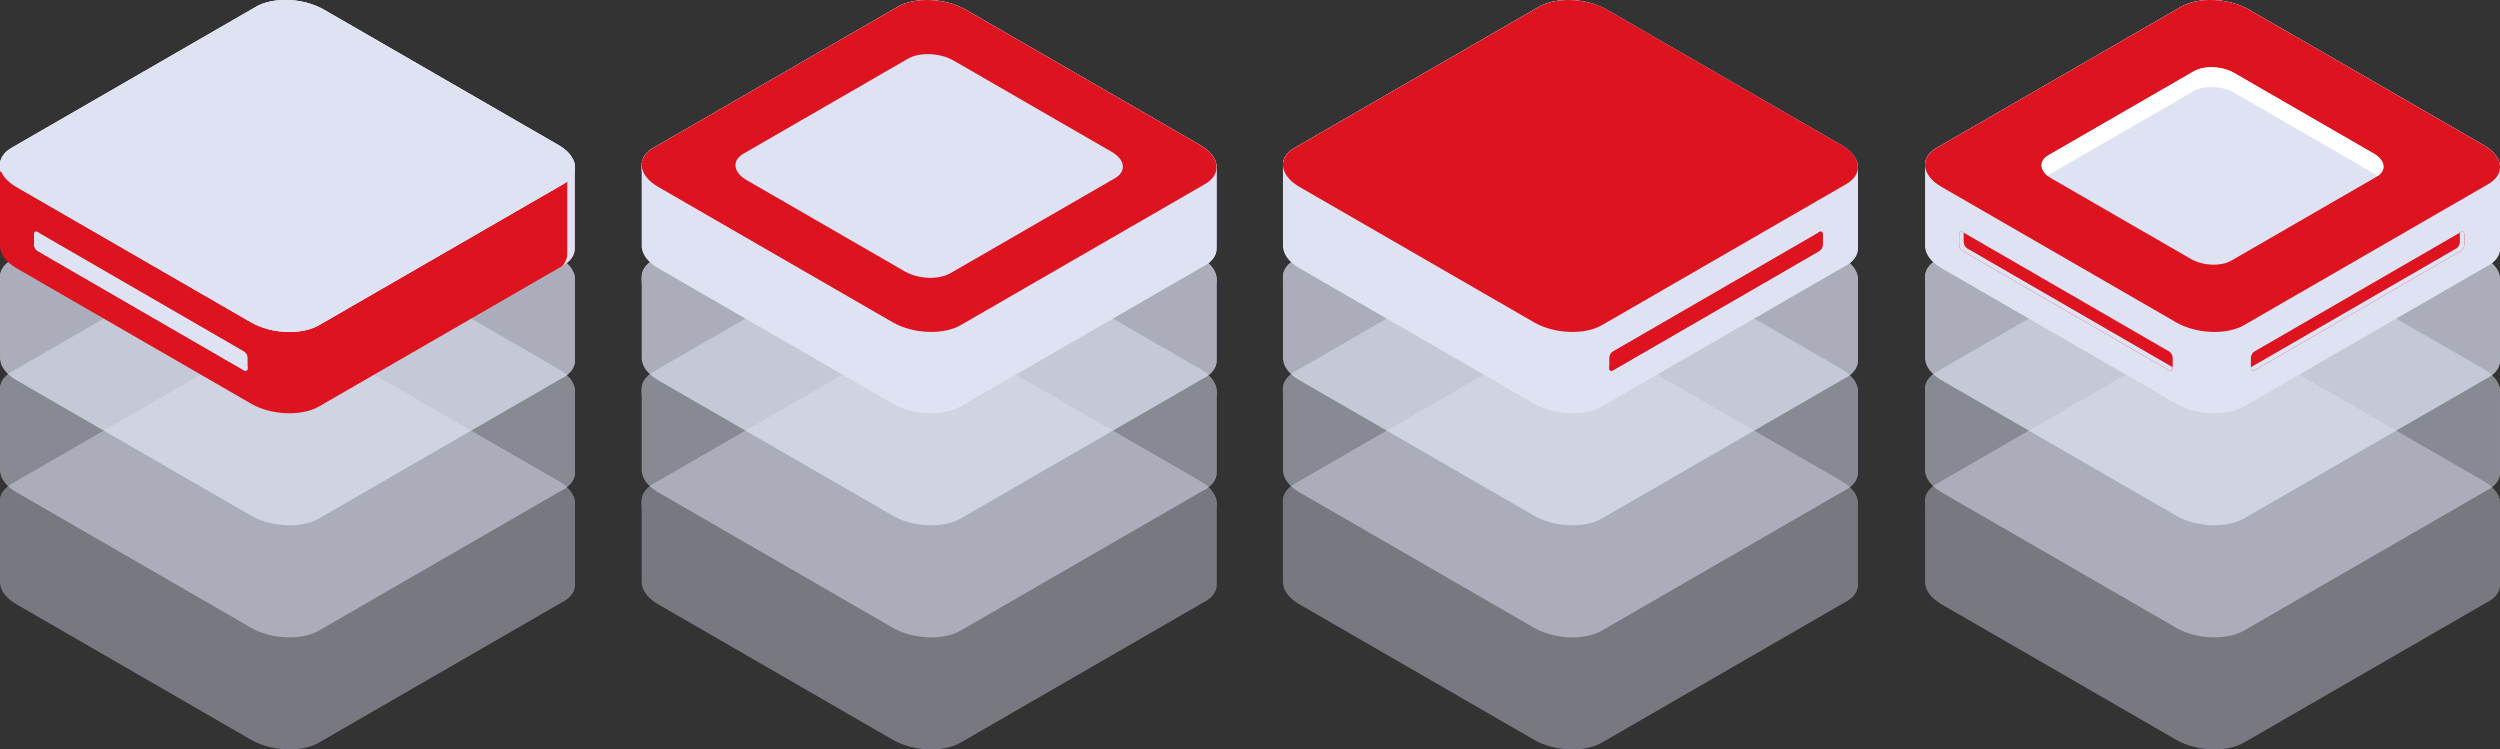 <svg xmlns="http://www.w3.org/2000/svg" width="1010.025" height="302.758" viewBox="0 0 1010.025 302.758">
  <rect x="0" y="0" width="1010.025" height="302.758" fill="#333333" stroke="none"/>
  <g id="Group_1268" data-name="Group 1268" transform="translate(0)">
    <g id="Group_1026" data-name="Group 1026" transform="translate(259.249 0)">
      <g id="Group_1025" data-name="Group 1025" transform="translate(0)">
        <g id="Group_1018" data-name="Group 1018" transform="translate(0 135.791)" opacity="0.4">
          <path id="Path_6100" data-name="Path 6100" d="M551.653,589.1H600.6l54.487-31.458c7.018-4.052,19.275-3.543,27.379,1.134L734.99,589.1h48.923v32.86H783.9c.2,2.743-1.33,5.389-4.7,7.336l-98.7,56.983c-7.017,4.052-19.275,3.543-27.378-1.134l-94.764-54.712c-4.209-2.431-6.45-5.507-6.667-8.472h-.036Z" transform="translate(-551.653 -522.046)" fill="#dee2f3"/>
          <path id="Path_6101" data-name="Path 6101" d="M780.809,624.225h.015v-32.86H731.9l-52.522-30.323c-8.1-4.678-20.361-5.186-27.378-1.134l-54.488,31.458H551.653V589.1H600.6l54.487-31.458c7.018-4.052,19.275-3.543,27.379,1.134L734.99,589.1h48.923v32.86H783.9c.2,2.743-1.33,5.388-4.7,7.336l-.556.32A6.881,6.881,0,0,0,780.809,624.225Z" transform="translate(-551.653 -522.046)" fill="#dee2f3"/>
          <path id="Path_6102" data-name="Path 6102" d="M680.481,657.919l98.7-56.983c7.017-4.052,6.136-11.128-1.966-15.807l-94.763-54.712c-8.1-4.678-20.361-5.186-27.379-1.134l-98.7,56.983c-7.017,4.052-6.138,11.128,1.965,15.807L653.1,656.785C661.206,661.462,673.464,661.971,680.481,657.919Z" transform="translate(-551.636 -526.547)" fill="#dee2f3"/>
          <path id="Path_6103" data-name="Path 6103" d="M654.234,586.264l98.7-56.983c3.635-2.1,8.676-2.963,13.816-2.67a22.907,22.907,0,0,0-9.954,2.67l-98.7,56.983c-7.017,4.052-6.138,11.129,1.966,15.807l94.763,54.712a31.224,31.224,0,0,0,13.562,3.8,32.226,32.226,0,0,1-17.424-3.8L656.2,602.071C648.1,597.394,647.216,590.316,654.234,586.264Z" transform="translate(-649.496 -526.546)" fill="#dee2f3"/>
          <path id="Path_6104" data-name="Path 6104" d="M664.435,642.115a18.918,18.918,0,0,0,9.272-2.132l73.481-42.424c2.546-1.47,3.95-3.546,3.95-5.842,0-2.709-1.973-5.4-5.412-7.387L675.172,543.6c-6.251-3.611-15.771-3.992-21.226-.845l-73.478,42.425c-2.547,1.47-3.95,3.543-3.95,5.841,0,2.709,1.973,5.4,5.412,7.387l70.55,40.732A24.555,24.555,0,0,0,664.435,642.115Zm-1.217-99.834a22.832,22.832,0,0,1,11.11,2.777l70.553,40.733c2.9,1.677,4.57,3.836,4.57,5.926,0,1.669-1.1,3.225-3.107,4.381l-73.482,42.424c-4.982,2.878-13.748,2.5-19.539-.845l-70.55-40.732c-2.9-1.677-4.569-3.836-4.569-5.927,0-1.669,1.1-3.223,3.106-4.381l73.478-42.425A17.207,17.207,0,0,1,663.219,542.281Z" transform="translate(-547.686 -524.314)" fill="#dee2f3"/>
          <path id="Path_6105" data-name="Path 6105" d="M563.012,657.919l98.7-56.983c7.018-4.052,6.138-11.128-1.965-15.807l-94.763-54.712a31.129,31.129,0,0,0-13.345-3.789,32.285,32.285,0,0,1,17.772,3.789l94.763,54.712c8.1,4.679,8.984,11.755,1.966,15.807l-98.7,56.983c-3.686,2.128-8.818,2.986-14.034,2.655A22.65,22.65,0,0,0,563.012,657.919Z" transform="translate(-438.594 -526.547)" fill="#dee2f3"/>
          <g id="Group_1017" data-name="Group 1017" transform="translate(53.496 30.886)">
            <path id="Path_6106" data-name="Path 6106" d="M667.3,624.063l53.236-30.736c3.785-2.185,3.31-6-1.06-8.526L668.365,555.29c-4.371-2.523-10.982-2.8-14.767-.612l-53.237,30.736c-3.785,2.185-3.31,6,1.06,8.526l51.114,29.511C656.906,625.975,663.518,626.248,667.3,624.063Z" transform="translate(-597.805 -553.203)" fill="#dee2f3"/>
          </g>
        </g>
        <g id="Group_1020" data-name="Group 1020" transform="translate(0 90.528)" opacity="0.5">
          <path id="Path_6107" data-name="Path 6107" d="M551.653,550.037H600.6l54.487-31.459c7.018-4.052,19.275-3.543,27.379,1.134l52.522,30.325h48.923V582.9H783.9c.2,2.743-1.33,5.389-4.7,7.336l-98.7,56.983c-7.017,4.052-19.275,3.543-27.378-1.134l-94.764-54.712c-4.209-2.431-6.45-5.507-6.667-8.472h-.036Z" transform="translate(-551.653 -482.982)" fill="#dee2f3"/>
          <path id="Path_6108" data-name="Path 6108" d="M780.809,585.161h.015V552.3H731.9l-52.522-30.323c-8.1-4.678-20.361-5.186-27.378-1.134L597.512,552.3H551.653v-2.265H600.6l54.487-31.458c7.018-4.052,19.275-3.543,27.379,1.134l52.522,30.323h48.923V582.9H783.9c.2,2.743-1.33,5.389-4.7,7.336l-.556.32A6.881,6.881,0,0,0,780.809,585.161Z" transform="translate(-551.653 -482.982)" fill="#dee2f3"/>
          <path id="Path_6109" data-name="Path 6109" d="M680.481,618.855l98.7-56.983c7.017-4.052,6.136-11.128-1.966-15.807l-94.763-54.712c-8.1-4.678-20.361-5.186-27.379-1.134l-98.7,56.983c-7.017,4.052-6.138,11.13,1.965,15.807L653.1,617.721C661.206,622.4,673.464,622.907,680.481,618.855Z" transform="translate(-551.636 -487.483)" fill="#dee2f3"/>
          <path id="Path_6110" data-name="Path 6110" d="M654.234,547.2l98.7-56.983c3.635-2.1,8.676-2.963,13.816-2.67a22.909,22.909,0,0,0-9.954,2.67L658.1,547.2c-7.017,4.052-6.138,11.129,1.966,15.807l94.763,54.712a31.224,31.224,0,0,0,13.562,3.8,32.217,32.217,0,0,1-17.424-3.8L656.2,563.007C648.1,558.33,647.216,551.252,654.234,547.2Z" transform="translate(-649.496 -487.482)" fill="#dee2f3"/>
          <path id="Path_6111" data-name="Path 6111" d="M664.435,603.052a18.91,18.91,0,0,0,9.272-2.133l73.481-42.425c2.546-1.469,3.95-3.543,3.95-5.839,0-2.71-1.973-5.4-5.412-7.389l-70.554-40.732c-6.256-3.612-15.777-3.988-21.226-.846l-73.478,42.424c-2.549,1.47-3.95,3.546-3.95,5.843,0,2.709,1.973,5.4,5.412,7.387l70.55,40.732A24.567,24.567,0,0,0,664.435,603.052Zm8.427-3.593c-4.982,2.874-13.748,2.5-19.539-.846l-70.55-40.732c-2.9-1.677-4.569-3.837-4.569-5.926,0-1.669,1.1-3.226,3.106-4.382l73.478-42.424c4.984-2.877,13.749-2.5,19.539.845l70.553,40.732c2.9,1.678,4.57,3.838,4.57,5.928,0,1.669-1.1,3.224-3.107,4.38Z" transform="translate(-547.686 -485.25)" fill="#dee2f3"/>
          <path id="Path_6112" data-name="Path 6112" d="M563.012,618.855l98.7-56.983c7.018-4.052,6.138-11.128-1.965-15.807l-94.763-54.712a31.131,31.131,0,0,0-13.345-3.789,32.288,32.288,0,0,1,17.772,3.789l94.763,54.712c8.1,4.679,8.984,11.755,1.966,15.807l-98.7,56.983c-3.686,2.129-8.818,2.986-14.034,2.655A22.65,22.65,0,0,0,563.012,618.855Z" transform="translate(-438.594 -487.483)" fill="#dee2f3"/>
          <g id="Group_1019" data-name="Group 1019" transform="translate(53.496 30.886)">
            <path id="Path_6113" data-name="Path 6113" d="M667.3,585l53.236-30.736c3.785-2.185,3.31-6-1.06-8.526l-51.114-29.511c-4.371-2.523-10.982-2.8-14.767-.612L600.361,546.35c-3.785,2.185-3.31,6,1.06,8.526l51.114,29.511C656.906,586.911,663.518,587.184,667.3,585Z" transform="translate(-597.805 -514.139)" fill="#dee2f3"/>
          </g>
        </g>
        <g id="Group_1022" data-name="Group 1022" transform="translate(0 45.264)" opacity="0.7">
          <path id="Path_6114" data-name="Path 6114" d="M551.653,510.973H600.6l54.487-31.459c7.018-4.052,19.275-3.543,27.379,1.134l52.522,30.325h48.923v32.859H783.9c.2,2.743-1.33,5.389-4.7,7.336L680.5,608.15c-7.017,4.052-19.275,3.543-27.378-1.134L558.356,552.3c-4.209-2.431-6.45-5.507-6.667-8.473h-.036Z" transform="translate(-551.653 -443.918)" fill="#dee2f3"/>
          <path id="Path_6115" data-name="Path 6115" d="M780.809,546.1h.015v-32.86H731.9l-52.522-30.323c-8.1-4.678-20.361-5.186-27.378-1.134l-54.488,31.458H551.653v-2.265H600.6l54.487-31.458c7.018-4.052,19.275-3.543,27.379,1.134l52.522,30.323h48.923v32.86H783.9c.2,2.743-1.33,5.389-4.7,7.336l-.556.321A6.885,6.885,0,0,0,780.809,546.1Z" transform="translate(-551.653 -443.918)" fill="#dee2f3"/>
          <path id="Path_6116" data-name="Path 6116" d="M680.481,579.791l98.7-56.983c7.017-4.052,6.136-11.128-1.966-15.807l-94.763-54.712c-8.1-4.678-20.361-5.186-27.379-1.134l-98.7,56.983c-7.017,4.052-6.138,11.129,1.965,15.807L653.1,578.657C661.206,583.334,673.464,583.843,680.481,579.791Z" transform="translate(-551.636 -448.419)" fill="#dee2f3"/>
          <path id="Path_6117" data-name="Path 6117" d="M654.234,508.136l98.7-56.983c3.635-2.1,8.676-2.963,13.816-2.67a22.927,22.927,0,0,0-9.954,2.67l-98.7,56.983c-7.017,4.052-6.138,11.129,1.966,15.807l94.763,54.712a31.226,31.226,0,0,0,13.562,3.8,32.217,32.217,0,0,1-17.424-3.8L656.2,523.943C648.1,519.266,647.216,512.188,654.234,508.136Z" transform="translate(-649.496 -448.418)" fill="#dee2f3"/>
          <path id="Path_6118" data-name="Path 6118" d="M664.433,563.987a18.921,18.921,0,0,0,9.274-2.132l73.481-42.424c2.546-1.47,3.95-3.546,3.95-5.842,0-2.709-1.973-5.4-5.412-7.388l-70.554-40.732c-6.251-3.612-15.771-3.992-21.226-.845l-73.478,42.425c-2.547,1.47-3.95,3.543-3.95,5.841,0,2.709,1.973,5.4,5.412,7.387l70.55,40.732A24.54,24.54,0,0,0,664.433,563.987Zm8.43-3.593c-4.982,2.875-13.748,2.5-19.539-.845l-70.55-40.732c-2.9-1.677-4.569-3.836-4.569-5.927,0-1.668,1.1-3.223,3.106-4.381l73.478-42.425c4.984-2.875,13.749-2.5,19.539.846l70.553,40.732c2.9,1.678,4.57,3.838,4.57,5.927,0,1.668-1.1,3.225-3.107,4.382Z" transform="translate(-547.686 -446.186)" fill="#dee2f3"/>
          <path id="Path_6119" data-name="Path 6119" d="M563.012,579.791l98.7-56.983c7.018-4.052,6.138-11.128-1.965-15.807l-94.763-54.712a31.131,31.131,0,0,0-13.345-3.789,32.287,32.287,0,0,1,17.772,3.789L664.172,507c8.1,4.679,8.984,11.755,1.966,15.807l-98.7,56.983c-3.686,2.129-8.818,2.986-14.034,2.655A22.65,22.65,0,0,0,563.012,579.791Z" transform="translate(-438.594 -448.419)" fill="#dee2f3"/>
          <g id="Group_1021" data-name="Group 1021" transform="translate(53.496 30.886)">
            <path id="Path_6120" data-name="Path 6120" d="M667.3,545.935,720.539,515.2c3.785-2.185,3.31-6-1.06-8.526l-51.114-29.511c-4.371-2.523-10.982-2.8-14.767-.612l-53.237,30.736c-3.785,2.185-3.31,6,1.06,8.526l51.114,29.511C656.906,547.847,663.518,548.12,667.3,545.935Z" transform="translate(-597.805 -475.075)" fill="#dee2f3"/>
          </g>
        </g>
        <g id="Group_1024" data-name="Group 1024">
          <path id="Path_6121" data-name="Path 6121" d="M551.653,471.909H600.6l54.487-31.459c7.018-4.052,19.275-3.543,27.379,1.134l52.522,30.325h48.923v32.859H783.9c.2,2.743-1.33,5.389-4.7,7.336l-98.7,56.983c-7.017,4.052-19.275,3.543-27.378-1.134L558.356,513.24c-4.209-2.431-6.45-5.507-6.667-8.473h-.036Z" transform="translate(-551.653 -404.854)" fill="#dee2f3"/>
          <path id="Path_6122" data-name="Path 6122" d="M780.809,507.032h.015v-32.86H731.9l-52.522-30.323c-8.1-4.678-20.361-5.186-27.378-1.134l-54.488,31.458H551.653v-2.265H600.6l54.487-31.458c7.018-4.052,19.275-3.543,27.379,1.134l52.522,30.323h48.923v32.86H783.9c.2,2.743-1.33,5.389-4.7,7.336l-.556.321A6.885,6.885,0,0,0,780.809,507.032Z" transform="translate(-551.653 -404.854)" fill="#dee2f3"/>
          <path id="Path_6123" data-name="Path 6123" d="M680.481,540.727l98.7-56.983c7.017-4.052,6.136-11.128-1.966-15.807l-94.763-54.712c-8.1-4.678-20.361-5.186-27.379-1.134l-98.7,56.983c-7.017,4.052-6.138,11.129,1.965,15.807L653.1,539.593C661.206,544.27,673.464,544.779,680.481,540.727Z" transform="translate(-551.636 -409.355)" fill="#dee2f3"/>
          <path id="Path_6124" data-name="Path 6124" d="M654.234,469.072l98.7-56.983c3.635-2.1,8.676-2.963,13.816-2.67a22.924,22.924,0,0,0-9.954,2.67l-98.7,56.983c-7.017,4.052-6.138,11.129,1.966,15.807l94.763,54.712a31.223,31.223,0,0,0,13.562,3.8,32.216,32.216,0,0,1-17.424-3.8L656.2,484.879C648.1,480.2,647.216,473.124,654.234,469.072Z" transform="translate(-649.496 -409.354)" fill="#dee2f3"/>
          <path id="Path_6125" data-name="Path 6125" d="M664.435,524.924a18.912,18.912,0,0,0,9.272-2.133l73.481-42.425c2.546-1.468,3.95-3.543,3.95-5.839,0-2.71-1.973-5.4-5.412-7.389l-70.554-40.732c-6.251-3.609-15.775-3.991-21.226-.846l-73.478,42.424c-2.549,1.47-3.95,3.547-3.95,5.843,0,2.709,1.973,5.4,5.412,7.386l70.55,40.733A24.568,24.568,0,0,0,664.435,524.924Zm8.427-3.593c-4.982,2.874-13.748,2.5-19.539-.845l-70.55-40.734c-2.9-1.677-4.569-3.835-4.569-5.924,0-1.669,1.1-3.226,3.106-4.382l73.478-42.424c4.984-2.879,13.749-2.5,19.539.845L744.881,468.6c2.9,1.678,4.57,3.838,4.57,5.928,0,1.669-1.1,3.225-3.107,4.38Z" transform="translate(-547.686 -407.122)" fill="#dee2f3"/>
          <path id="Path_6126" data-name="Path 6126" d="M563.012,540.727l98.7-56.983c7.018-4.052,6.138-11.128-1.965-15.807l-94.763-54.712a31.13,31.13,0,0,0-13.345-3.789,32.286,32.286,0,0,1,17.772,3.789l94.763,54.712c8.1,4.679,8.984,11.755,1.966,15.807l-98.7,56.983c-3.686,2.129-8.818,2.986-14.034,2.655A22.649,22.649,0,0,0,563.012,540.727Z" transform="translate(-438.594 -409.355)" fill="#dee2f3"/>
          <g id="Group_1023" data-name="Group 1023" transform="translate(53.496 30.886)">
            <path id="Path_6127" data-name="Path 6127" d="M667.3,506.871l53.236-30.736c3.785-2.185,3.31-6-1.06-8.526L668.365,438.1c-4.371-2.523-10.982-2.8-14.767-.612l-53.237,30.736c-3.785,2.185-3.31,6,1.06,8.526l51.114,29.511C656.906,508.783,663.518,509.056,667.3,506.871Z" transform="translate(-597.805 -436.011)" fill="#dee2f3"/>
          </g>
        </g>
      </g>
      <path id="Path_6128" data-name="Path 6128" d="M680.481,540.727l98.7-56.983c7.017-4.052,6.136-11.128-1.966-15.807l-94.763-54.712c-8.1-4.678-20.361-5.186-27.379-1.134l-98.7,56.983c-7.017,4.052-6.138,11.129,1.965,15.807L653.1,539.593C661.206,544.27,673.464,544.779,680.481,540.727Z" transform="translate(-551.636 -409.355)" fill="#dd131f"/>
      <path id="Path_6129" data-name="Path 6129" d="M671.15,516.757l66.511-38.4c4.729-2.73,4.135-7.5-1.326-10.651l-63.858-36.869c-5.461-3.153-13.721-3.5-18.45-.765l-66.51,38.4c-4.73,2.73-4.137,7.5,1.324,10.652L652.7,515.992C658.161,519.144,666.422,519.487,671.15,516.757Z" transform="translate(-546.449 -406.36)" fill="#dee2f3"/>
    </g>
    <g id="Group_1036" data-name="Group 1036" transform="translate(0 0)">
      <g id="Group_1035" data-name="Group 1035">
        <g id="Group_1028" data-name="Group 1028" transform="translate(0 135.791)" opacity="0.4">
          <path id="Path_6130" data-name="Path 6130" d="M775.392,589.1h48.949l54.487-31.458c7.018-4.052,19.275-3.543,27.379,1.134L958.729,589.1h48.923v32.86h-.015c.2,2.743-1.33,5.389-4.7,7.336l-98.7,56.983c-7.017,4.052-19.275,3.543-27.378-1.134L782.1,630.432c-4.21-2.431-6.45-5.507-6.666-8.472h-.037Z" transform="translate(-775.392 -522.046)" fill="#dee2f3"/>
          <path id="Path_6131" data-name="Path 6131" d="M1004.548,624.225h.015v-32.86H955.64l-52.522-30.323c-8.1-4.678-20.361-5.186-27.378-1.134l-54.488,31.458H775.392V589.1h48.949l54.487-31.458c7.018-4.052,19.276-3.543,27.379,1.134L958.729,589.1h48.923v32.86h-.015c.2,2.743-1.33,5.388-4.7,7.336l-.556.32A6.882,6.882,0,0,0,1004.548,624.225Z" transform="translate(-775.392 -522.046)" fill="#dee2f3"/>
          <path id="Path_6132" data-name="Path 6132" d="M904.22,657.919l98.7-56.983c7.017-4.052,6.136-11.128-1.966-15.807L906.19,530.417c-8.1-4.678-20.361-5.186-27.379-1.134l-98.7,56.983c-7.017,4.052-6.138,11.128,1.965,15.807l94.764,54.712C884.945,661.462,897.2,661.971,904.22,657.919Z" transform="translate(-775.375 -526.547)" fill="#dee2f3"/>
          <path id="Path_6133" data-name="Path 6133" d="M877.972,586.264l98.7-56.983c3.635-2.1,8.676-2.963,13.816-2.67a22.9,22.9,0,0,0-9.953,2.67l-98.7,56.983c-7.017,4.052-6.138,11.129,1.966,15.807l94.763,54.712a31.223,31.223,0,0,0,13.562,3.8,32.226,32.226,0,0,1-17.423-3.8l-94.764-54.712C871.835,597.394,870.955,590.316,877.972,586.264Z" transform="translate(-873.234 -526.546)" fill="#dee2f3"/>
          <path id="Path_6134" data-name="Path 6134" d="M888.178,642.116a18.905,18.905,0,0,0,9.272-2.133l73.478-42.424c2.548-1.47,3.95-3.546,3.95-5.842,0-2.709-1.974-5.4-5.414-7.387L898.914,543.6c-6.251-3.611-15.775-3.994-21.227-.845l-73.481,42.425c-2.547,1.47-3.95,3.545-3.95,5.841,0,2.709,1.973,5.4,5.412,7.387l70.553,40.733A24.6,24.6,0,0,0,888.178,642.116Zm-1.217-99.836a22.85,22.85,0,0,1,11.11,2.777l70.55,40.733c2.9,1.678,4.569,3.837,4.569,5.926,0,1.667-1.1,3.225-3.105,4.381L896.6,638.522c-4.984,2.877-13.746,2.5-19.539-.844l-70.553-40.733c-2.9-1.678-4.569-3.837-4.569-5.927,0-1.67,1.1-3.224,3.107-4.381l73.481-42.425A17.208,17.208,0,0,1,886.961,542.281Z" transform="translate(-771.427 -524.314)" fill="#dee2f3"/>
          <path id="Path_6135" data-name="Path 6135" d="M786.751,657.919l98.7-56.983c7.017-4.052,6.136-11.128-1.966-15.807l-94.763-54.712a31.127,31.127,0,0,0-13.345-3.789,32.285,32.285,0,0,1,17.772,3.789l94.763,54.712c8.1,4.679,8.984,11.755,1.966,15.807l-98.7,56.983c-3.686,2.128-8.818,2.986-14.033,2.655A22.65,22.65,0,0,0,786.751,657.919Z" transform="translate(-662.333 -526.547)" fill="#dee2f3"/>
          <g id="Group_1027" data-name="Group 1027" transform="translate(53.497 30.886)">
            <path id="Path_6136" data-name="Path 6136" d="M891.042,624.063l53.236-30.736c3.786-2.185,3.31-6-1.06-8.526L892.1,555.29c-4.371-2.523-10.982-2.8-14.767-.612L824.1,585.414c-3.784,2.185-3.31,6,1.06,8.526l51.114,29.511C880.644,625.975,887.256,626.248,891.042,624.063Z" transform="translate(-821.544 -553.203)" fill="#dee2f3"/>
          </g>
        </g>
        <g id="Group_1030" data-name="Group 1030" transform="translate(0 90.528)" opacity="0.5">
          <path id="Path_6137" data-name="Path 6137" d="M775.392,550.037h48.949l54.487-31.459c7.018-4.052,19.275-3.543,27.379,1.134l52.522,30.325h48.923V582.9h-.015c.2,2.743-1.33,5.389-4.7,7.336l-98.7,56.983c-7.017,4.052-19.275,3.543-27.378-1.134L782.1,591.368c-4.21-2.431-6.45-5.507-6.666-8.472h-.037Z" transform="translate(-775.392 -482.982)" fill="#dee2f3"/>
          <path id="Path_6138" data-name="Path 6138" d="M1004.548,585.161h.015V552.3H955.64l-52.522-30.323c-8.1-4.678-20.361-5.186-27.378-1.134L821.251,552.3H775.392v-2.265h48.949l54.487-31.458c7.018-4.052,19.276-3.543,27.379,1.134l52.522,30.323h48.923V582.9h-.015c.2,2.743-1.33,5.389-4.7,7.336l-.556.32A6.882,6.882,0,0,0,1004.548,585.161Z" transform="translate(-775.392 -482.982)" fill="#dee2f3"/>
          <path id="Path_6139" data-name="Path 6139" d="M904.22,618.855l98.7-56.983c7.017-4.052,6.136-11.128-1.966-15.807L906.19,491.353c-8.1-4.678-20.361-5.186-27.379-1.134l-98.7,56.983c-7.017,4.052-6.138,11.13,1.965,15.807l94.764,54.712C884.945,622.4,897.2,622.907,904.22,618.855Z" transform="translate(-775.375 -487.483)" fill="#dee2f3"/>
          <path id="Path_6140" data-name="Path 6140" d="M877.972,547.2l98.7-56.983c3.635-2.1,8.676-2.963,13.816-2.67a22.9,22.9,0,0,0-9.953,2.67l-98.7,56.983c-7.017,4.052-6.138,11.129,1.966,15.807l94.763,54.712a31.223,31.223,0,0,0,13.562,3.8,32.217,32.217,0,0,1-17.423-3.8l-94.764-54.712C871.835,558.33,870.955,551.252,877.972,547.2Z" transform="translate(-873.234 -487.482)" fill="#dee2f3"/>
          <path id="Path_6141" data-name="Path 6141" d="M888.178,603.051a18.909,18.909,0,0,0,9.272-2.132l73.478-42.425c2.546-1.47,3.95-3.543,3.95-5.841,0-2.709-1.974-5.4-5.414-7.387l-70.55-40.732c-6.254-3.611-15.775-3.992-21.227-.846l-73.481,42.424c-2.547,1.47-3.95,3.546-3.95,5.842,0,2.709,1.973,5.4,5.412,7.387l70.553,40.732A24.569,24.569,0,0,0,888.178,603.051Zm8.427-3.592c-4.988,2.874-13.752,2.493-19.539-.846L806.513,557.88c-2.9-1.677-4.569-3.836-4.569-5.926,0-1.669,1.1-3.225,3.107-4.381l73.481-42.424c4.984-2.877,13.747-2.5,19.539.845l70.55,40.732c2.9,1.677,4.569,3.836,4.569,5.927,0,1.669-1.1,3.223-3.105,4.381Z" transform="translate(-771.427 -485.25)" fill="#dee2f3"/>
          <path id="Path_6142" data-name="Path 6142" d="M786.751,618.855l98.7-56.983c7.017-4.052,6.136-11.128-1.966-15.807l-94.763-54.712a31.13,31.13,0,0,0-13.345-3.789,32.288,32.288,0,0,1,17.772,3.789l94.763,54.712c8.1,4.679,8.984,11.755,1.966,15.807l-98.7,56.983c-3.686,2.129-8.818,2.986-14.033,2.655A22.65,22.65,0,0,0,786.751,618.855Z" transform="translate(-662.333 -487.483)" fill="#dee2f3"/>
          <g id="Group_1029" data-name="Group 1029" transform="translate(53.497 30.886)">
            <path id="Path_6143" data-name="Path 6143" d="M891.042,585l53.236-30.736c3.786-2.185,3.31-6-1.06-8.526L892.1,516.226c-4.371-2.523-10.982-2.8-14.767-.612L824.1,546.35c-3.784,2.185-3.31,6,1.06,8.526l51.114,29.511C880.644,586.911,887.256,587.184,891.042,585Z" transform="translate(-821.544 -514.139)" fill="#dee2f3"/>
          </g>
        </g>
        <g id="Group_1032" data-name="Group 1032" transform="translate(0 45.264)" opacity="0.7">
          <path id="Path_6144" data-name="Path 6144" d="M775.392,510.973h48.949l54.487-31.459c7.018-4.052,19.275-3.543,27.379,1.134l52.522,30.325h48.923v32.859h-.015c.2,2.743-1.33,5.389-4.7,7.336l-98.7,56.983c-7.017,4.052-19.275,3.543-27.378-1.134L782.1,552.3c-4.21-2.431-6.45-5.507-6.666-8.473h-.037Z" transform="translate(-775.392 -443.918)" fill="#dee2f3"/>
          <path id="Path_6145" data-name="Path 6145" d="M1004.548,546.1h.015v-32.86H955.64l-52.522-30.323c-8.1-4.678-20.361-5.186-27.378-1.134l-54.488,31.458H775.392v-2.265h48.949l54.487-31.458c7.018-4.052,19.276-3.543,27.379,1.134l52.522,30.323h48.923v32.86h-.015c.2,2.743-1.33,5.389-4.7,7.336l-.556.321A6.886,6.886,0,0,0,1004.548,546.1Z" transform="translate(-775.392 -443.918)" fill="#dee2f3"/>
          <path id="Path_6146" data-name="Path 6146" d="M904.22,579.791l98.7-56.983c7.017-4.052,6.136-11.128-1.966-15.807L906.19,452.289c-8.1-4.678-20.361-5.186-27.379-1.134l-98.7,56.983c-7.017,4.052-6.138,11.129,1.965,15.807l94.764,54.712C884.945,583.334,897.2,583.843,904.22,579.791Z" transform="translate(-775.375 -448.419)" fill="#dee2f3"/>
          <path id="Path_6147" data-name="Path 6147" d="M877.972,508.136l98.7-56.983c3.635-2.1,8.676-2.963,13.816-2.67a22.917,22.917,0,0,0-9.953,2.67l-98.7,56.983c-7.017,4.052-6.138,11.129,1.966,15.807l94.763,54.712a31.225,31.225,0,0,0,13.562,3.8,32.217,32.217,0,0,1-17.423-3.8l-94.764-54.712C871.835,519.266,870.955,512.188,877.972,508.136Z" transform="translate(-873.234 -448.418)" fill="#dee2f3"/>
          <path id="Path_6148" data-name="Path 6148" d="M888.175,563.987a18.919,18.919,0,0,0,9.274-2.132l73.478-42.424c2.548-1.47,3.95-3.546,3.95-5.843,0-2.709-1.974-5.4-5.414-7.387l-70.55-40.732c-6.251-3.613-15.775-3.992-21.227-.845l-73.481,42.425c-2.547,1.469-3.95,3.543-3.95,5.84,0,2.709,1.973,5.4,5.412,7.388l70.553,40.732A24.541,24.541,0,0,0,888.175,563.987Zm8.43-3.593c-4.986,2.876-13.748,2.5-19.539-.845l-70.553-40.732c-2.9-1.678-4.569-3.838-4.569-5.927,0-1.67,1.1-3.225,3.107-4.381l73.481-42.425c4.984-2.874,13.747-2.5,19.539.846l70.55,40.732c2.9,1.677,4.569,3.837,4.569,5.926,0,1.669-1.1,3.226-3.105,4.384Z" transform="translate(-771.427 -446.186)" fill="#dee2f3"/>
          <path id="Path_6149" data-name="Path 6149" d="M786.751,579.791l98.7-56.983c7.017-4.052,6.136-11.128-1.966-15.807l-94.763-54.712a31.129,31.129,0,0,0-13.345-3.789,32.286,32.286,0,0,1,17.772,3.789L887.911,507c8.1,4.679,8.984,11.755,1.966,15.807l-98.7,56.983c-3.686,2.129-8.818,2.986-14.033,2.655A22.65,22.65,0,0,0,786.751,579.791Z" transform="translate(-662.333 -448.419)" fill="#dee2f3"/>
          <g id="Group_1031" data-name="Group 1031" transform="translate(53.497 30.886)">
            <path id="Path_6150" data-name="Path 6150" d="M891.042,545.935,944.277,515.2c3.786-2.185,3.31-6-1.06-8.526L892.1,477.162c-4.371-2.523-10.982-2.8-14.767-.612L824.1,507.286c-3.784,2.185-3.31,6,1.06,8.526l51.114,29.511C880.644,547.847,887.256,548.12,891.042,545.935Z" transform="translate(-821.544 -475.075)" fill="#dee2f3"/>
          </g>
        </g>
        <g id="Group_1034" data-name="Group 1034">
          <path id="Path_6151" data-name="Path 6151" d="M775.392,471.909h48.949l54.487-31.459c7.018-4.052,19.275-3.543,27.379,1.134l52.522,30.325h48.923v32.859h-.015c.2,2.743-1.33,5.389-4.7,7.336l-98.7,56.983c-7.017,4.052-19.275,3.543-27.378-1.134L782.1,513.24c-4.21-2.431-6.45-5.507-6.666-8.473h-.037Z" transform="translate(-775.392 -404.854)" fill="#dd131f"/>
          <path id="Path_6152" data-name="Path 6152" d="M1004.548,507.032h.015v-32.86H955.64l-52.522-30.323c-8.1-4.678-20.361-5.186-27.378-1.134l-54.488,31.458H775.392v-2.265h48.949l54.487-31.458c7.018-4.052,19.276-3.543,27.379,1.134l52.522,30.323h48.923v32.86h-.015c.2,2.743-1.33,5.389-4.7,7.336l-.556.321A6.886,6.886,0,0,0,1004.548,507.032Z" transform="translate(-775.392 -404.854)" fill="#dee2f3"/>
          <path id="Path_6153" data-name="Path 6153" d="M904.22,540.727l98.7-56.983c7.017-4.052,6.136-11.128-1.966-15.807L906.19,413.225c-8.1-4.678-20.361-5.186-27.379-1.134l-98.7,56.983c-7.017,4.052-6.138,11.129,1.965,15.807l94.764,54.712C884.945,544.27,897.2,544.779,904.22,540.727Z" transform="translate(-775.375 -409.355)" fill="#dee2f3"/>
          <path id="Path_6154" data-name="Path 6154" d="M877.972,469.072l98.7-56.983c3.635-2.1,8.676-2.963,13.816-2.67a22.915,22.915,0,0,0-9.953,2.67l-98.7,56.983c-7.017,4.052-6.138,11.129,1.966,15.807l94.763,54.712a31.222,31.222,0,0,0,13.562,3.8,32.216,32.216,0,0,1-17.423-3.8l-94.764-54.712C871.835,480.2,870.955,473.124,877.972,469.072Z" transform="translate(-873.234 -409.354)" fill="#dee2f3"/>
          <path id="Path_6155" data-name="Path 6155" d="M888.178,524.924a18.911,18.911,0,0,0,9.272-2.133l73.478-42.425c2.546-1.47,3.95-3.543,3.95-5.841,0-2.709-1.974-5.4-5.414-7.387l-70.55-40.732c-6.254-3.611-15.775-3.992-21.227-.846l-73.481,42.424c-2.547,1.47-3.95,3.546-3.95,5.842,0,2.709,1.973,5.4,5.412,7.387l70.553,40.733A24.569,24.569,0,0,0,888.178,524.924Zm8.427-3.593c-4.984,2.876-13.746,2.5-19.539-.845l-70.553-40.734c-2.9-1.677-4.569-3.835-4.569-5.926,0-1.668,1.1-3.225,3.107-4.381l73.481-42.424c4.984-2.877,13.747-2.5,19.539.845l70.55,40.732c2.9,1.677,4.569,3.836,4.569,5.927,0,1.669-1.1,3.224-3.105,4.381Z" transform="translate(-771.427 -407.122)" fill="#dee2f3"/>
          <path id="Path_6156" data-name="Path 6156" d="M786.751,540.727l98.7-56.983c7.017-4.052,6.136-11.128-1.966-15.807l-94.763-54.712a31.129,31.129,0,0,0-13.345-3.789,32.285,32.285,0,0,1,17.772,3.789l94.763,54.712c8.1,4.679,8.984,11.755,1.966,15.807l-98.7,56.983c-3.686,2.129-8.818,2.986-14.033,2.655A22.649,22.649,0,0,0,786.751,540.727Z" transform="translate(-662.333 -409.355)" fill="#dee2f3"/>
          <g id="Group_1033" data-name="Group 1033" transform="translate(13.779 93.573)">
            <path id="Path_6157" data-name="Path 6157" d="M974.381,546.206l-83.488-48.29a3.314,3.314,0,0,1-1.383-2.643v-3.95c0-1.018.62-1.487,1.383-1.046l83.488,48.292a3.309,3.309,0,0,1,1.382,2.642v3.951C975.763,546.18,975.144,546.648,974.381,546.206Z" transform="translate(-889.509 -490.111)" fill="#dee2f3"/>
            <path id="Path_6158" data-name="Path 6158" d="M892.719,496.871a3.31,3.31,0,0,1-1.382-2.642v-3.7l-.445-.257c-.764-.44-1.383.028-1.383,1.046v3.95a3.314,3.314,0,0,0,1.383,2.643l83.488,48.29c.764.441,1.382-.027,1.382-1.045v-.256Z" transform="translate(-889.509 -490.111)" fill="#dee2f3"/>
          </g>
        </g>
      </g>
      <path id="Path_6159" data-name="Path 6159" d="M904.22,540.727l98.7-56.983c7.017-4.052,6.136-11.128-1.966-15.807L906.19,413.225c-8.1-4.678-20.361-5.186-27.379-1.134l-98.7,56.983c-7.017,4.052-6.138,11.129,1.965,15.807l94.764,54.712C884.945,544.27,897.2,544.779,904.22,540.727Z" transform="translate(-775.375 -409.355)" fill="#dee2f3"/>
    </g>
    <g id="Group_1047" data-name="Group 1047" transform="translate(518.329 0)">
      <g id="Group_1046" data-name="Group 1046" transform="translate(0)">
        <g id="Group_1038" data-name="Group 1038" transform="translate(0 135.791)" opacity="0.4">
          <path id="Path_6160" data-name="Path 6160" d="M328.06,589.1h48.947L431.5,557.642c7.017-4.052,19.275-3.543,27.378,1.134L511.4,589.1H560.32v32.86H560.3c.2,2.743-1.329,5.389-4.7,7.336l-98.7,56.983c-7.018,4.052-19.275,3.543-27.379-1.134l-94.763-54.712c-4.21-2.431-6.451-5.507-6.667-8.472h-.036Z" transform="translate(-328.06 -522.046)" fill="#dee2f3"/>
          <path id="Path_6161" data-name="Path 6161" d="M557.216,624.225h.015v-32.86H508.308l-52.523-30.323c-8.1-4.678-20.361-5.186-27.378-1.134l-54.488,31.458H328.06V589.1h48.947L431.5,557.642c7.017-4.052,19.275-3.543,27.378,1.134L511.4,589.1H560.32v32.86H560.3c.2,2.743-1.329,5.388-4.7,7.336l-.556.32A6.887,6.887,0,0,0,557.216,624.225Z" transform="translate(-328.06 -522.046)" fill="#dee2f3"/>
          <path id="Path_6162" data-name="Path 6162" d="M456.889,657.919l98.7-56.983c7.017-4.052,6.138-11.128-1.966-15.807l-94.763-54.712c-8.1-4.678-20.361-5.186-27.378-1.134l-98.7,56.983c-7.017,4.052-6.136,11.128,1.966,15.807l94.763,54.712C437.612,661.462,449.87,661.971,456.889,657.919Z" transform="translate(-328.043 -526.547)" fill="#dee2f3"/>
          <path id="Path_6163" data-name="Path 6163" d="M430.64,586.264l98.7-56.983c3.634-2.1,8.675-2.963,13.815-2.67a22.9,22.9,0,0,0-9.953,2.67l-98.7,56.983c-7.018,4.052-6.138,11.129,1.965,15.807l94.763,54.712a31.228,31.228,0,0,0,13.561,3.8,32.227,32.227,0,0,1-17.423-3.8l-94.763-54.712C424.5,597.394,423.623,590.316,430.64,586.264Z" transform="translate(-425.903 -526.546)" fill="#dee2f3"/>
          <path id="Path_6164" data-name="Path 6164" d="M440.845,642.115a18.906,18.906,0,0,0,9.271-2.132L523.6,597.558c2.546-1.468,3.946-3.543,3.946-5.84,0-2.712-1.971-5.4-5.41-7.389L451.582,543.6c-6.257-3.609-15.779-3.99-21.226-.844l-73.479,42.422c-2.548,1.47-3.95,3.546-3.95,5.844,0,2.709,1.974,5.4,5.413,7.387l70.55,40.731A24.565,24.565,0,0,0,440.845,642.115Zm8.427-3.592c-4.986,2.875-13.752,2.5-19.539-.846l-70.55-40.732c-2.9-1.677-4.569-3.835-4.569-5.926,0-1.67,1.1-3.227,3.105-4.383L431.2,544.213c4.984-2.878,13.746-2.5,19.539.843l70.553,40.733c2.9,1.677,4.567,3.835,4.567,5.928,0,1.667-1.1,3.222-3.1,4.379Z" transform="translate(-324.096 -524.314)" fill="#dee2f3"/>
          <path id="Path_6165" data-name="Path 6165" d="M339.42,657.919l98.7-56.983c7.017-4.052,6.138-11.128-1.966-15.807l-94.763-54.712a31.129,31.129,0,0,0-13.345-3.789,32.286,32.286,0,0,1,17.772,3.789l94.763,54.712c8.1,4.679,8.983,11.755,1.966,15.807l-98.7,56.983c-3.686,2.128-8.818,2.986-14.033,2.655A22.66,22.66,0,0,0,339.42,657.919Z" transform="translate(-215.002 -526.547)" fill="#dee2f3"/>
          <g id="Group_1037" data-name="Group 1037" transform="translate(53.496 30.886)">
            <path id="Path_6166" data-name="Path 6166" d="M443.708,624.063l53.237-30.736c3.784-2.185,3.31-6-1.06-8.526L444.771,555.29c-4.371-2.523-10.982-2.8-14.768-.612l-53.236,30.736c-3.786,2.185-3.31,6,1.06,8.526l51.113,29.511C433.311,625.975,439.923,626.248,443.708,624.063Z" transform="translate(-374.212 -553.203)" fill="#dee2f3"/>
          </g>
        </g>
        <g id="Group_1040" data-name="Group 1040" transform="translate(0 90.528)" opacity="0.5">
          <path id="Path_6167" data-name="Path 6167" d="M328.06,550.037h48.947L431.5,518.578c7.017-4.052,19.275-3.543,27.378,1.134L511.4,550.037H560.32V582.9H560.3c.2,2.743-1.329,5.389-4.7,7.336l-98.7,56.983c-7.018,4.052-19.275,3.543-27.379-1.134l-94.763-54.712c-4.21-2.431-6.451-5.507-6.667-8.472h-.036Z" transform="translate(-328.06 -482.982)" fill="#dee2f3"/>
          <path id="Path_6168" data-name="Path 6168" d="M557.216,585.161h.015V552.3H508.308l-52.523-30.323c-8.1-4.678-20.361-5.186-27.378-1.134L373.918,552.3H328.06v-2.265h48.947L431.5,518.578c7.017-4.052,19.275-3.543,27.378,1.134L511.4,550.035H560.32V582.9H560.3c.2,2.743-1.329,5.389-4.7,7.336l-.556.32A6.887,6.887,0,0,0,557.216,585.161Z" transform="translate(-328.06 -482.982)" fill="#dee2f3"/>
          <path id="Path_6169" data-name="Path 6169" d="M456.889,618.855l98.7-56.983c7.017-4.052,6.138-11.128-1.966-15.807l-94.763-54.712c-8.1-4.678-20.361-5.186-27.378-1.134L332.78,547.2c-7.017,4.052-6.136,11.13,1.966,15.807l94.763,54.712C437.612,622.4,449.87,622.907,456.889,618.855Z" transform="translate(-328.043 -487.483)" fill="#dee2f3"/>
          <path id="Path_6170" data-name="Path 6170" d="M430.64,547.2l98.7-56.983c3.634-2.1,8.675-2.963,13.815-2.67a22.9,22.9,0,0,0-9.953,2.67L434.5,547.2c-7.018,4.052-6.138,11.129,1.965,15.807l94.763,54.712a31.228,31.228,0,0,0,13.561,3.8,32.217,32.217,0,0,1-17.423-3.8l-94.763-54.712C424.5,558.33,423.623,551.252,430.64,547.2Z" transform="translate(-425.903 -487.482)" fill="#dee2f3"/>
          <path id="Path_6171" data-name="Path 6171" d="M440.843,603.052a18.919,18.919,0,0,0,9.273-2.134L523.6,558.494c2.546-1.47,3.946-3.543,3.946-5.841,0-2.708-1.971-5.4-5.41-7.387l-70.553-40.733c-6.257-3.613-15.779-3.988-21.226-.845l-73.479,42.424c-2.548,1.47-3.95,3.546-3.95,5.843,0,2.709,1.974,5.4,5.413,7.387l70.55,40.732A24.562,24.562,0,0,0,440.843,603.052Zm-1.214-99.836a22.842,22.842,0,0,1,11.11,2.777l70.553,40.732c2.9,1.677,4.567,3.836,4.567,5.927,0,1.669-1.1,3.225-3.1,4.381l-73.481,42.424c-4.981,2.874-13.749,2.5-19.539-.845l-70.55-40.732c-2.9-1.677-4.569-3.836-4.569-5.926,0-1.67,1.1-3.226,3.105-4.383L431.2,505.149A17.2,17.2,0,0,1,439.629,503.216Z" transform="translate(-324.096 -485.25)" fill="#dee2f3"/>
          <path id="Path_6172" data-name="Path 6172" d="M339.42,618.855l98.7-56.983c7.017-4.052,6.138-11.128-1.966-15.807l-94.763-54.712a31.131,31.131,0,0,0-13.345-3.789,32.289,32.289,0,0,1,17.772,3.789l94.763,54.712c8.1,4.679,8.983,11.755,1.966,15.807l-98.7,56.983c-3.686,2.129-8.818,2.986-14.033,2.655A22.66,22.66,0,0,0,339.42,618.855Z" transform="translate(-215.002 -487.483)" fill="#dee2f3"/>
          <g id="Group_1039" data-name="Group 1039" transform="translate(53.496 30.886)">
            <path id="Path_6173" data-name="Path 6173" d="M443.708,585l53.237-30.736c3.784-2.185,3.31-6-1.06-8.526l-51.114-29.511c-4.371-2.523-10.982-2.8-14.768-.612L376.767,546.35c-3.786,2.185-3.31,6,1.06,8.526l51.113,29.511C433.311,586.911,439.923,587.184,443.708,585Z" transform="translate(-374.212 -514.139)" fill="#dee2f3"/>
          </g>
        </g>
        <g id="Group_1042" data-name="Group 1042" transform="translate(0 45.264)" opacity="0.7">
          <path id="Path_6174" data-name="Path 6174" d="M328.06,510.973h48.947L431.5,479.514c7.017-4.052,19.275-3.543,27.378,1.134L511.4,510.973H560.32v32.859H560.3c.2,2.743-1.329,5.389-4.7,7.336L456.9,608.15c-7.018,4.052-19.275,3.543-27.379-1.134L334.763,552.3c-4.21-2.431-6.451-5.507-6.667-8.473h-.036Z" transform="translate(-328.06 -443.918)" fill="#dee2f3"/>
          <path id="Path_6175" data-name="Path 6175" d="M557.216,546.1h.015v-32.86H508.308l-52.523-30.323c-8.1-4.678-20.361-5.186-27.378-1.134l-54.488,31.458H328.06v-2.265h48.947L431.5,479.514c7.017-4.052,19.275-3.543,27.378,1.134L511.4,510.971H560.32v32.86H560.3c.2,2.743-1.329,5.389-4.7,7.336l-.556.321A6.891,6.891,0,0,0,557.216,546.1Z" transform="translate(-328.06 -443.918)" fill="#dee2f3"/>
          <path id="Path_6176" data-name="Path 6176" d="M456.889,579.791l98.7-56.983c7.017-4.052,6.138-11.128-1.966-15.807l-94.763-54.712c-8.1-4.678-20.361-5.186-27.378-1.134l-98.7,56.983c-7.017,4.052-6.136,11.129,1.966,15.807l94.763,54.712C437.612,583.334,449.87,583.843,456.889,579.791Z" transform="translate(-328.043 -448.419)" fill="#dee2f3"/>
          <path id="Path_6177" data-name="Path 6177" d="M430.64,508.136l98.7-56.983c3.634-2.1,8.675-2.963,13.815-2.67a22.918,22.918,0,0,0-9.953,2.67l-98.7,56.983c-7.018,4.052-6.138,11.129,1.965,15.807l94.763,54.712a31.23,31.23,0,0,0,13.561,3.8,32.217,32.217,0,0,1-17.423-3.8l-94.763-54.712C424.5,519.266,423.623,512.188,430.64,508.136Z" transform="translate(-425.903 -448.418)" fill="#dee2f3"/>
          <path id="Path_6178" data-name="Path 6178" d="M440.845,563.987a18.915,18.915,0,0,0,9.271-2.133L523.6,519.431c2.546-1.47,3.946-3.546,3.946-5.842,0-2.709-1.971-5.4-5.41-7.387l-70.553-40.733c-6.255-3.61-15.775-3.992-21.226-.845l-73.479,42.425c-2.546,1.47-3.95,3.544-3.95,5.841,0,2.71,1.974,5.4,5.413,7.387l70.55,40.732A24.551,24.551,0,0,0,440.845,563.987Zm-1.217-99.834a22.847,22.847,0,0,1,11.11,2.776l70.553,40.734c2.9,1.675,4.567,3.836,4.567,5.925,0,1.669-1.1,3.225-3.1,4.381l-73.481,42.424c-4.984,2.877-13.747,2.5-19.539-.845l-70.55-40.732c-2.9-1.677-4.569-3.837-4.569-5.927,0-1.668,1.1-3.223,3.105-4.381L431.2,466.084A17.2,17.2,0,0,1,439.629,464.153Z" transform="translate(-324.096 -446.186)" fill="#dee2f3"/>
          <path id="Path_6179" data-name="Path 6179" d="M339.42,579.791l98.7-56.983c7.017-4.052,6.138-11.128-1.966-15.807l-94.763-54.712a31.131,31.131,0,0,0-13.345-3.789,32.287,32.287,0,0,1,17.772,3.789L440.578,507c8.1,4.679,8.983,11.755,1.966,15.807l-98.7,56.983c-3.686,2.129-8.818,2.986-14.033,2.655A22.66,22.66,0,0,0,339.42,579.791Z" transform="translate(-215.002 -448.419)" fill="#dee2f3"/>
          <g id="Group_1041" data-name="Group 1041" transform="translate(53.496 30.886)">
            <path id="Path_6180" data-name="Path 6180" d="M443.708,545.935,496.945,515.2c3.784-2.185,3.31-6-1.06-8.526l-51.114-29.511c-4.371-2.523-10.982-2.8-14.768-.612l-53.236,30.736c-3.786,2.185-3.31,6,1.06,8.526l51.113,29.511C433.311,547.847,439.923,548.12,443.708,545.935Z" transform="translate(-374.212 -475.075)" fill="#dee2f3"/>
          </g>
        </g>
        <g id="Group_1045" data-name="Group 1045">
          <path id="Path_6181" data-name="Path 6181" d="M328.06,471.909h48.947L431.5,440.45c7.017-4.052,19.275-3.543,27.378,1.134L511.4,471.909H560.32v32.859H560.3c.2,2.743-1.329,5.389-4.7,7.336l-98.7,56.983c-7.018,4.052-19.275,3.543-27.379-1.134L334.763,513.24c-4.21-2.431-6.451-5.507-6.667-8.473h-.036Z" transform="translate(-328.06 -404.854)" fill="#dee2f3"/>
          <path id="Path_6182" data-name="Path 6182" d="M557.216,507.032h.015v-32.86H508.308l-52.523-30.323c-8.1-4.678-20.361-5.186-27.378-1.134l-54.488,31.458H328.06v-2.265h48.947L431.5,440.45c7.017-4.052,19.275-3.543,27.378,1.134L511.4,471.907H560.32v32.86H560.3c.2,2.743-1.329,5.389-4.7,7.336l-.556.321A6.891,6.891,0,0,0,557.216,507.032Z" transform="translate(-328.06 -404.854)" fill="#dee2f3"/>
          <path id="Path_6183" data-name="Path 6183" d="M456.889,540.727l98.7-56.983c7.017-4.052,6.138-11.128-1.966-15.807l-94.763-54.712c-8.1-4.678-20.361-5.186-27.378-1.134l-98.7,56.983c-7.017,4.052-6.136,11.129,1.966,15.807l94.763,54.712C437.612,544.27,449.87,544.779,456.889,540.727Z" transform="translate(-328.043 -409.355)" fill="#dee2f3"/>
          <path id="Path_6184" data-name="Path 6184" d="M430.64,469.072l98.7-56.983c3.634-2.1,8.675-2.963,13.815-2.67a22.916,22.916,0,0,0-9.953,2.67l-98.7,56.983c-7.018,4.052-6.138,11.129,1.965,15.807l94.763,54.712a31.227,31.227,0,0,0,13.561,3.8,32.217,32.217,0,0,1-17.423-3.8l-94.763-54.712C424.5,480.2,423.623,473.124,430.64,469.072Z" transform="translate(-425.903 -409.354)" fill="#dee2f3"/>
          <path id="Path_6185" data-name="Path 6185" d="M440.845,524.924a18.907,18.907,0,0,0,9.271-2.133L523.6,480.366c2.546-1.47,3.946-3.543,3.946-5.84,0-2.709-1.971-5.4-5.41-7.388l-70.553-40.732c-6.257-3.612-15.779-3.991-21.226-.846l-73.479,42.424c-2.548,1.47-3.95,3.546-3.95,5.843,0,2.709,1.974,5.4,5.413,7.387l70.55,40.732A24.565,24.565,0,0,0,440.845,524.924Zm8.427-3.593c-4.984,2.875-13.747,2.5-19.539-.845l-70.55-40.733c-2.9-1.677-4.569-3.837-4.569-5.926,0-1.669,1.1-3.226,3.105-4.382L431.2,427.021c4.986-2.876,13.746-2.5,19.539.845L521.291,468.6c2.9,1.677,4.567,3.836,4.567,5.928,0,1.667-1.1,3.223-3.1,4.38Z" transform="translate(-324.096 -407.122)" fill="#dee2f3"/>
          <path id="Path_6186" data-name="Path 6186" d="M342.048,540.727l95.863-56.983c6.816-4.052,5.96-11.128-1.909-15.807l-92.041-54.712A29.586,29.586,0,0,0,331,409.436a30.609,30.609,0,0,1,17.261,3.789L440.3,467.937c7.87,4.679,8.725,11.755,1.91,15.807L346.35,540.727c-3.58,2.129-8.565,2.986-13.631,2.655A21.514,21.514,0,0,0,342.048,540.727Z" transform="translate(-217.959 -409.355)" fill="#dee2f3"/>
          <g id="Group_1043" data-name="Group 1043" transform="translate(53.496 30.886)">
            <path id="Path_6187" data-name="Path 6187" d="M443.708,506.871l53.237-30.736c3.784-2.185,3.31-6-1.06-8.526L444.771,438.1c-4.371-2.523-10.982-2.8-14.768-.612l-53.236,30.736c-3.786,2.185-3.31,6,1.06,8.526l51.113,29.511C433.311,508.783,439.923,509.056,443.708,506.871Z" transform="translate(-374.212 -436.011)" fill="#dee2f3"/>
          </g>
          <g id="Group_1044" data-name="Group 1044" transform="translate(131.834 93.573)">
            <path id="Path_6188" data-name="Path 6188" d="M341.675,546.206l83.488-48.29a3.314,3.314,0,0,0,1.382-2.643v-3.95c0-1.018-.619-1.487-1.382-1.046l-83.488,48.292a3.311,3.311,0,0,0-1.383,2.642v3.951C340.292,546.18,340.912,546.648,341.675,546.206Z" transform="translate(-340.292 -490.111)" fill="#dd131f"/>
            <path id="Path_6189" data-name="Path 6189" d="M423.336,496.871a3.311,3.311,0,0,0,1.383-2.642v-3.7l.445-.257c.764-.44,1.382.028,1.382,1.046v3.95a3.314,3.314,0,0,1-1.382,2.643l-83.488,48.29c-.764.441-1.383-.027-1.383-1.045v-.256Z" transform="translate(-340.292 -490.111)" fill="#dd131f"/>
          </g>
        </g>
      </g>
      <path id="Path_6190" data-name="Path 6190" d="M456.889,540.727l98.7-56.983c7.017-4.052,6.138-11.128-1.966-15.807l-94.763-54.712c-8.1-4.678-20.361-5.186-27.378-1.134l-98.7,56.983c-7.017,4.052-6.136,11.129,1.966,15.807l94.763,54.712C437.612,544.27,449.87,544.779,456.889,540.727Z" transform="translate(-328.043 -409.355)" fill="#dd131f"/>
    </g>
    <g id="Group_1059" data-name="Group 1059" transform="translate(777.745 0)">
      <g id="Group_1058" data-name="Group 1058" transform="translate(0)">
        <g id="Group_1049" data-name="Group 1049" transform="translate(0 135.791)" opacity="0.4">
          <path id="Path_6191" data-name="Path 6191" d="M104.175,589.1h48.947l54.488-31.458c7.017-4.052,19.275-3.543,27.378,1.134L287.512,589.1h48.923v32.86h-.015c.2,2.743-1.33,5.389-4.7,7.336l-98.7,56.983c-7.018,4.052-19.275,3.543-27.379-1.134l-94.763-54.712c-4.21-2.431-6.451-5.507-6.667-8.472h-.036Z" transform="translate(-104.175 -522.046)" fill="#dee2f3"/>
          <path id="Path_6192" data-name="Path 6192" d="M333.331,624.225h.015v-32.86H284.423L231.9,561.041c-8.1-4.678-20.361-5.186-27.379-1.134l-54.488,31.458H104.175V589.1h48.947l54.488-31.458c7.017-4.052,19.275-3.543,27.378,1.134L287.512,589.1h48.923v32.86h-.015c.2,2.743-1.33,5.388-4.7,7.336l-.555.32A6.886,6.886,0,0,0,333.331,624.225Z" transform="translate(-104.175 -522.046)" fill="#dee2f3"/>
          <path id="Path_6193" data-name="Path 6193" d="M233,657.919l98.7-56.983c7.017-4.052,6.138-11.128-1.965-15.807l-94.764-54.712c-8.1-4.678-20.361-5.186-27.378-1.134l-98.7,56.983c-7.018,4.052-6.138,11.128,1.965,15.807l94.763,54.712C213.729,661.462,225.986,661.971,233,657.919Z" transform="translate(-104.159 -526.547)" fill="#dee2f3"/>
          <path id="Path_6194" data-name="Path 6194" d="M206.756,586.264l98.7-56.983c3.635-2.1,8.675-2.963,13.816-2.67a22.9,22.9,0,0,0-9.954,2.67l-98.7,56.983c-7.017,4.052-6.138,11.129,1.965,15.807l94.764,54.712a31.219,31.219,0,0,0,13.562,3.8,32.233,32.233,0,0,1-17.425-3.8l-94.763-54.712C200.618,597.394,199.738,590.316,206.756,586.264Z" transform="translate(-202.018 -526.546)" fill="#dee2f3"/>
          <path id="Path_6195" data-name="Path 6195" d="M216.963,642.115a18.906,18.906,0,0,0,9.271-2.132l73.48-42.425c2.546-1.468,3.949-3.543,3.949-5.84,0-2.709-1.973-5.4-5.412-7.389L227.7,543.6c-6.251-3.609-15.772-3.994-21.226-.846l-73.482,42.423c-2.546,1.47-3.95,3.546-3.95,5.842,0,2.709,1.974,5.4,5.413,7.389l70.553,40.731A24.569,24.569,0,0,0,216.963,642.115Zm8.427-3.592c-4.988,2.875-13.749,2.495-19.539-.846L135.3,596.946c-2.9-1.678-4.569-3.839-4.569-5.929,0-1.667,1.1-3.224,3.105-4.381l73.482-42.424c4.988-2.874,13.749-2.494,19.539.846l70.55,40.732c2.9,1.677,4.569,3.839,4.569,5.928,0,1.667-1.1,3.225-3.107,4.379Z" transform="translate(-100.212 -524.314)" fill="#dee2f3"/>
          <path id="Path_6196" data-name="Path 6196" d="M115.536,657.919l98.7-56.983c7.018-4.052,6.138-11.128-1.965-15.807L117.5,530.417a31.129,31.129,0,0,0-13.345-3.789,32.281,32.281,0,0,1,17.772,3.789L216.7,585.129c8.1,4.679,8.982,11.755,1.965,15.807l-98.7,56.983c-3.686,2.128-8.818,2.986-14.034,2.655A22.651,22.651,0,0,0,115.536,657.919Z" transform="translate(8.882 -526.547)" fill="#dee2f3"/>
          <g id="Group_1048" data-name="Group 1048" transform="translate(53.496 30.886)">
            <path id="Path_6197" data-name="Path 6197" d="M219.824,624.063l53.237-30.736c3.786-2.185,3.31-6-1.06-8.526L220.887,555.29c-4.371-2.523-10.982-2.8-14.768-.612l-53.236,30.736c-3.785,2.185-3.31,6,1.06,8.526l51.114,29.511C209.428,625.975,216.04,626.248,219.824,624.063Z" transform="translate(-150.328 -553.203)" fill="#dee2f3"/>
          </g>
        </g>
        <g id="Group_1051" data-name="Group 1051" transform="translate(0 90.528)" opacity="0.5">
          <path id="Path_6198" data-name="Path 6198" d="M104.175,550.037h48.947l54.488-31.459c7.017-4.052,19.275-3.543,27.378,1.134l52.523,30.325h48.923V582.9h-.015c.2,2.743-1.33,5.389-4.7,7.336l-98.7,56.983c-7.018,4.052-19.275,3.543-27.379-1.134l-94.763-54.712c-4.21-2.431-6.451-5.507-6.667-8.472h-.036Z" transform="translate(-104.175 -482.982)" fill="#dee2f3"/>
          <path id="Path_6199" data-name="Path 6199" d="M333.331,585.161h.015V552.3H284.423L231.9,521.977c-8.1-4.678-20.361-5.186-27.379-1.134L150.033,552.3H104.175v-2.265h48.947l54.488-31.458c7.017-4.052,19.275-3.543,27.378,1.134l52.523,30.323h48.923V582.9h-.015c.2,2.743-1.33,5.389-4.7,7.336l-.555.32A6.885,6.885,0,0,0,333.331,585.161Z" transform="translate(-104.175 -482.982)" fill="#dee2f3"/>
          <path id="Path_6200" data-name="Path 6200" d="M233,618.855l98.7-56.983c7.017-4.052,6.138-11.128-1.965-15.807l-94.764-54.712c-8.1-4.678-20.361-5.186-27.378-1.134L108.9,547.2c-7.018,4.052-6.138,11.13,1.965,15.807l94.763,54.712C213.729,622.4,225.986,622.907,233,618.855Z" transform="translate(-104.159 -487.483)" fill="#dee2f3"/>
          <path id="Path_6201" data-name="Path 6201" d="M206.756,547.2l98.7-56.983c3.635-2.1,8.675-2.963,13.816-2.67a22.9,22.9,0,0,0-9.954,2.67l-98.7,56.983c-7.017,4.052-6.138,11.129,1.965,15.807l94.764,54.712a31.219,31.219,0,0,0,13.562,3.8,32.223,32.223,0,0,1-17.425-3.8l-94.763-54.712C200.618,558.33,199.738,551.252,206.756,547.2Z" transform="translate(-202.018 -487.482)" fill="#dee2f3"/>
          <path id="Path_6202" data-name="Path 6202" d="M216.96,603.052a18.915,18.915,0,0,0,9.273-2.134l73.48-42.424c2.546-1.468,3.949-3.542,3.949-5.839,0-2.709-1.973-5.4-5.412-7.389L227.7,504.531c-6.257-3.612-15.784-3.986-21.226-.844l-73.482,42.424c-2.546,1.47-3.95,3.546-3.95,5.842,0,2.709,1.974,5.4,5.413,7.386l70.553,40.734A24.566,24.566,0,0,0,216.96,603.052Zm-1.214-99.834a22.846,22.846,0,0,1,11.11,2.775l70.55,40.733c2.9,1.678,4.569,3.839,4.569,5.929,0,1.667-1.1,3.224-3.107,4.379L225.39,599.457c-4.984,2.874-13.749,2.5-19.539-.845L135.3,557.88c-2.9-1.675-4.569-3.836-4.569-5.926,0-1.669,1.1-3.225,3.105-4.382l73.482-42.423A17.19,17.19,0,0,1,215.746,503.217Z" transform="translate(-100.212 -485.25)" fill="#dee2f3"/>
          <path id="Path_6203" data-name="Path 6203" d="M115.536,618.855l98.7-56.983c7.018-4.052,6.138-11.128-1.965-15.807L117.5,491.353a31.131,31.131,0,0,0-13.345-3.789,32.284,32.284,0,0,1,17.772,3.789L216.7,546.065c8.1,4.679,8.982,11.755,1.965,15.807l-98.7,56.983c-3.686,2.129-8.818,2.986-14.034,2.655A22.651,22.651,0,0,0,115.536,618.855Z" transform="translate(8.882 -487.483)" fill="#dee2f3"/>
          <g id="Group_1050" data-name="Group 1050" transform="translate(53.496 30.886)">
            <path id="Path_6204" data-name="Path 6204" d="M219.824,585l53.237-30.736c3.786-2.185,3.31-6-1.06-8.526l-51.114-29.511c-4.371-2.523-10.982-2.8-14.768-.612L152.883,546.35c-3.785,2.185-3.31,6,1.06,8.526l51.114,29.511C209.428,586.911,216.04,587.184,219.824,585Z" transform="translate(-150.328 -514.139)" fill="#dee2f3"/>
          </g>
        </g>
        <g id="Group_1053" data-name="Group 1053" transform="translate(0 45.264)" opacity="0.7">
          <path id="Path_6205" data-name="Path 6205" d="M104.175,510.973h48.947l54.488-31.459c7.017-4.052,19.275-3.543,27.378,1.134l52.523,30.325h48.923v32.859h-.015c.2,2.743-1.33,5.389-4.7,7.336l-98.7,56.983c-7.018,4.052-19.275,3.543-27.379-1.134L110.878,552.3c-4.21-2.431-6.451-5.507-6.667-8.473h-.036Z" transform="translate(-104.175 -443.918)" fill="#dee2f3"/>
          <path id="Path_6206" data-name="Path 6206" d="M333.331,546.1h.015v-32.86H284.423L231.9,482.913c-8.1-4.678-20.361-5.186-27.379-1.134l-54.488,31.458H104.175v-2.265h48.947l54.488-31.458c7.017-4.052,19.275-3.543,27.378,1.134l52.523,30.323h48.923v32.86h-.015c.2,2.743-1.33,5.389-4.7,7.336l-.555.321A6.89,6.89,0,0,0,333.331,546.1Z" transform="translate(-104.175 -443.918)" fill="#dee2f3"/>
          <path id="Path_6207" data-name="Path 6207" d="M233,579.791l98.7-56.983c7.017-4.052,6.138-11.128-1.965-15.807l-94.764-54.712c-8.1-4.678-20.361-5.186-27.378-1.134l-98.7,56.983c-7.018,4.052-6.138,11.129,1.965,15.807l94.763,54.712C213.729,583.334,225.986,583.843,233,579.791Z" transform="translate(-104.159 -448.419)" fill="#dee2f3"/>
          <path id="Path_6208" data-name="Path 6208" d="M206.756,508.136l98.7-56.983c3.635-2.1,8.675-2.963,13.816-2.67a22.922,22.922,0,0,0-9.954,2.67l-98.7,56.983c-7.017,4.052-6.138,11.129,1.965,15.807l94.764,54.712a31.221,31.221,0,0,0,13.562,3.8,32.224,32.224,0,0,1-17.425-3.8l-94.763-54.712C200.618,519.266,199.738,512.188,206.756,508.136Z" transform="translate(-202.018 -448.418)" fill="#dee2f3"/>
          <path id="Path_6209" data-name="Path 6209" d="M216.963,563.988a18.9,18.9,0,0,0,9.271-2.134l73.48-42.423c2.546-1.47,3.949-3.546,3.949-5.842,0-2.709-1.973-5.4-5.412-7.387L227.7,465.469c-6.251-3.611-15.772-3.994-21.226-.845l-73.482,42.425c-2.546,1.47-3.95,3.544-3.95,5.841,0,2.709,1.974,5.4,5.413,7.387l70.553,40.733A24.6,24.6,0,0,0,216.963,563.988Zm-1.217-99.835a22.847,22.847,0,0,1,11.11,2.776l70.55,40.734c2.9,1.678,4.569,3.836,4.569,5.926,0,1.67-1.1,3.225-3.107,4.381L225.39,560.394c-4.984,2.879-13.746,2.5-19.539-.844L135.3,518.817c-2.9-1.678-4.569-3.837-4.569-5.927,0-1.67,1.1-3.223,3.105-4.381l73.482-42.425A17.2,17.2,0,0,1,215.746,464.153Z" transform="translate(-100.212 -446.186)" fill="#dee2f3"/>
          <path id="Path_6210" data-name="Path 6210" d="M115.536,579.791l98.7-56.983c7.018-4.052,6.138-11.128-1.965-15.807L117.5,452.289a31.13,31.13,0,0,0-13.345-3.789,32.283,32.283,0,0,1,17.772,3.789L216.7,507c8.1,4.679,8.982,11.755,1.965,15.807l-98.7,56.983c-3.686,2.129-8.818,2.986-14.034,2.655A22.651,22.651,0,0,0,115.536,579.791Z" transform="translate(8.882 -448.419)" fill="#dee2f3"/>
          <g id="Group_1052" data-name="Group 1052" transform="translate(53.496 30.886)">
            <path id="Path_6211" data-name="Path 6211" d="M219.824,545.935,273.061,515.2c3.786-2.185,3.31-6-1.06-8.526l-51.114-29.511c-4.371-2.523-10.982-2.8-14.768-.612l-53.236,30.736c-3.785,2.185-3.31,6,1.06,8.526l51.114,29.511C209.428,547.847,216.04,548.12,219.824,545.935Z" transform="translate(-150.328 -475.075)" fill="#dee2f3"/>
          </g>
        </g>
        <g id="Group_1057" data-name="Group 1057">
          <path id="Path_6212" data-name="Path 6212" d="M104.175,471.909h48.947l54.488-31.459c7.017-4.052,19.275-3.543,27.378,1.134l52.523,30.325h48.923v32.859h-.015c.2,2.743-1.33,5.389-4.7,7.336l-98.7,56.983c-7.018,4.052-19.275,3.543-27.379-1.134L110.878,513.24c-4.21-2.431-6.451-5.507-6.667-8.473h-.036Z" transform="translate(-104.175 -404.854)" fill="#dee2f3"/>
          <path id="Path_6213" data-name="Path 6213" d="M333.331,507.032h.015v-32.86H284.423L231.9,443.849c-8.1-4.678-20.361-5.186-27.379-1.134l-54.488,31.458H104.175v-2.265h48.947l54.488-31.458c7.017-4.052,19.275-3.543,27.378,1.134l52.523,30.323h48.923v32.86h-.015c.2,2.743-1.33,5.389-4.7,7.336l-.555.321A6.889,6.889,0,0,0,333.331,507.032Z" transform="translate(-104.175 -404.854)" fill="#dee2f3"/>
          <path id="Path_6214" data-name="Path 6214" d="M233,540.727l98.7-56.983c7.017-4.052,6.138-11.128-1.965-15.807l-94.764-54.712c-8.1-4.678-20.361-5.186-27.378-1.134l-98.7,56.983c-7.018,4.052-6.138,11.129,1.965,15.807l94.763,54.712C213.729,544.27,225.986,544.779,233,540.727Z" transform="translate(-104.159 -409.355)" fill="#dee2f3"/>
          <path id="Path_6215" data-name="Path 6215" d="M206.756,469.072l98.7-56.983c3.635-2.1,8.675-2.963,13.816-2.67a22.92,22.92,0,0,0-9.954,2.67l-98.7,56.983c-7.017,4.052-6.138,11.129,1.965,15.807l94.764,54.712a31.218,31.218,0,0,0,13.562,3.8,32.223,32.223,0,0,1-17.425-3.8l-94.763-54.712C200.618,480.2,199.738,473.124,206.756,469.072Z" transform="translate(-202.018 -409.354)" fill="#dee2f3"/>
          <path id="Path_6216" data-name="Path 6216" d="M216.916,524.55a18.56,18.56,0,0,0,9.1-2.093l73.48-42.426c2.437-1.408,3.782-3.379,3.782-5.55,0-2.586-1.912-5.174-5.245-7.1l-70.55-40.732c-6.162-3.558-15.537-3.937-20.89-.846l-73.482,42.424c-2.44,1.408-3.782,3.38-3.782,5.553,0,2.585,1.912,5.174,5.245,7.1l70.553,40.732A24.248,24.248,0,0,0,216.916,524.55ZM215.7,424.713a23.172,23.172,0,0,1,11.278,2.818l70.55,40.732c3.009,1.738,4.737,4,4.737,6.218,0,1.794-1.164,3.451-3.274,4.67l-73.478,42.424c-5.07,2.93-13.988,2.554-19.875-.846L135.083,480c-3.009-1.738-4.737-4-4.737-6.216,0-1.794,1.164-3.453,3.275-4.672L207.1,426.686A17.533,17.533,0,0,1,215.7,424.713Z" transform="translate(-100.165 -407.077)" fill="#dee2f3"/>
          <path id="Path_6217" data-name="Path 6217" d="M115.536,540.727l98.7-56.983c7.018-4.052,6.138-11.128-1.965-15.807L117.5,413.225a31.13,31.13,0,0,0-13.345-3.789,32.282,32.282,0,0,1,17.772,3.789L216.7,467.937c8.1,4.679,8.982,11.755,1.965,15.807l-98.7,56.983c-3.686,2.129-8.818,2.986-14.034,2.655A22.65,22.65,0,0,0,115.536,540.727Z" transform="translate(8.882 -409.355)" fill="#dee2f3"/>
          <g id="Group_1054" data-name="Group 1054" transform="translate(53.496 30.886)">
            <path id="Path_6218" data-name="Path 6218" d="M219.824,506.871l53.237-30.736c3.786-2.185,3.31-6-1.06-8.526L220.887,438.1c-4.371-2.523-10.982-2.8-14.768-.612l-53.236,30.736c-3.785,2.185-3.31,6,1.06,8.526l51.114,29.511C209.428,508.783,216.04,509.056,219.824,506.871Z" transform="translate(-150.328 -436.011)" fill="#dee2f3"/>
          </g>
          <g id="Group_1055" data-name="Group 1055" transform="translate(13.779 93.573)">
            <path id="Path_6219" data-name="Path 6219" d="M303.164,546.206l-83.49-48.29a3.314,3.314,0,0,1-1.382-2.643v-3.95c0-1.018.619-1.487,1.382-1.046l83.49,48.292a3.309,3.309,0,0,1,1.382,2.642v3.951C304.546,546.18,303.928,546.648,303.164,546.206Z" transform="translate(-218.292 -490.111)" fill="#dd131f"/>
            <path id="Path_6220" data-name="Path 6220" d="M221.5,496.871a3.311,3.311,0,0,1-1.383-2.642v-3.7l-.445-.257c-.764-.44-1.382.028-1.382,1.046v3.95a3.314,3.314,0,0,0,1.382,2.643l83.49,48.29c.764.441,1.382-.027,1.382-1.045v-.256Z" transform="translate(-218.292 -490.111)" fill="#dee2f3"/>
          </g>
          <g id="Group_1056" data-name="Group 1056" transform="translate(131.641 93.573)">
            <path id="Path_6221" data-name="Path 6221" d="M117.956,546.206l83.49-48.29a3.314,3.314,0,0,0,1.382-2.643v-3.95c0-1.018-.619-1.487-1.382-1.046l-83.49,48.292a3.309,3.309,0,0,0-1.382,2.642v3.951C116.574,546.18,117.193,546.648,117.956,546.206Z" transform="translate(-116.574 -490.111)" fill="#dd131f"/>
            <path id="Path_6222" data-name="Path 6222" d="M199.617,496.871A3.311,3.311,0,0,0,201,494.229v-3.7l.445-.257c.764-.44,1.382.028,1.382,1.046v3.95a3.314,3.314,0,0,1-1.382,2.643l-83.49,48.29c-.764.441-1.382-.027-1.382-1.045v-.256Z" transform="translate(-116.574 -490.111)" fill="#dee2f3"/>
          </g>
        </g>
      </g>
      <path id="Path_6223" data-name="Path 6223" d="M233,540.727l98.7-56.983c7.017-4.052,6.138-11.128-1.965-15.807l-94.764-54.712c-8.1-4.678-20.361-5.186-27.378-1.134l-98.7,56.983c-7.018,4.052-6.138,11.129,1.965,15.807l94.763,54.712C213.729,544.27,225.986,544.779,233,540.727Z" transform="translate(-104.159 -409.355)" fill="#dd131f"/>
      <path id="Path_6224" data-name="Path 6224" d="M221.408,510.94l58.7-33.89c4.174-2.41,3.65-6.62-1.169-9.4l-56.36-32.539c-4.819-2.782-12.11-3.085-16.282-.676l-58.7,33.891c-4.174,2.409-3.65,6.619,1.169,9.4l56.36,32.539C209.945,513.046,217.234,513.349,221.408,510.94Z" transform="translate(-97.712 -405.633)" fill="#dee2f3"/>
      <path id="Path_6225" data-name="Path 6225" d="M280.556,476.739a11.767,11.767,0,0,0-1.593-1.1L222.6,443.1c-4.819-2.782-12.109-3.084-16.282-.674l-58.7,33.89c-.165.1-.275.209-.425.309-3.281-2.7-3.23-6.194.425-8.3l58.7-33.891c4.174-2.409,11.463-2.106,16.282.676l56.36,32.539C283.592,470.321,284.211,474.293,280.556,476.739Z" transform="translate(-97.736 -405.633)" fill="#fff"/>
    </g>
  </g>
</svg>
